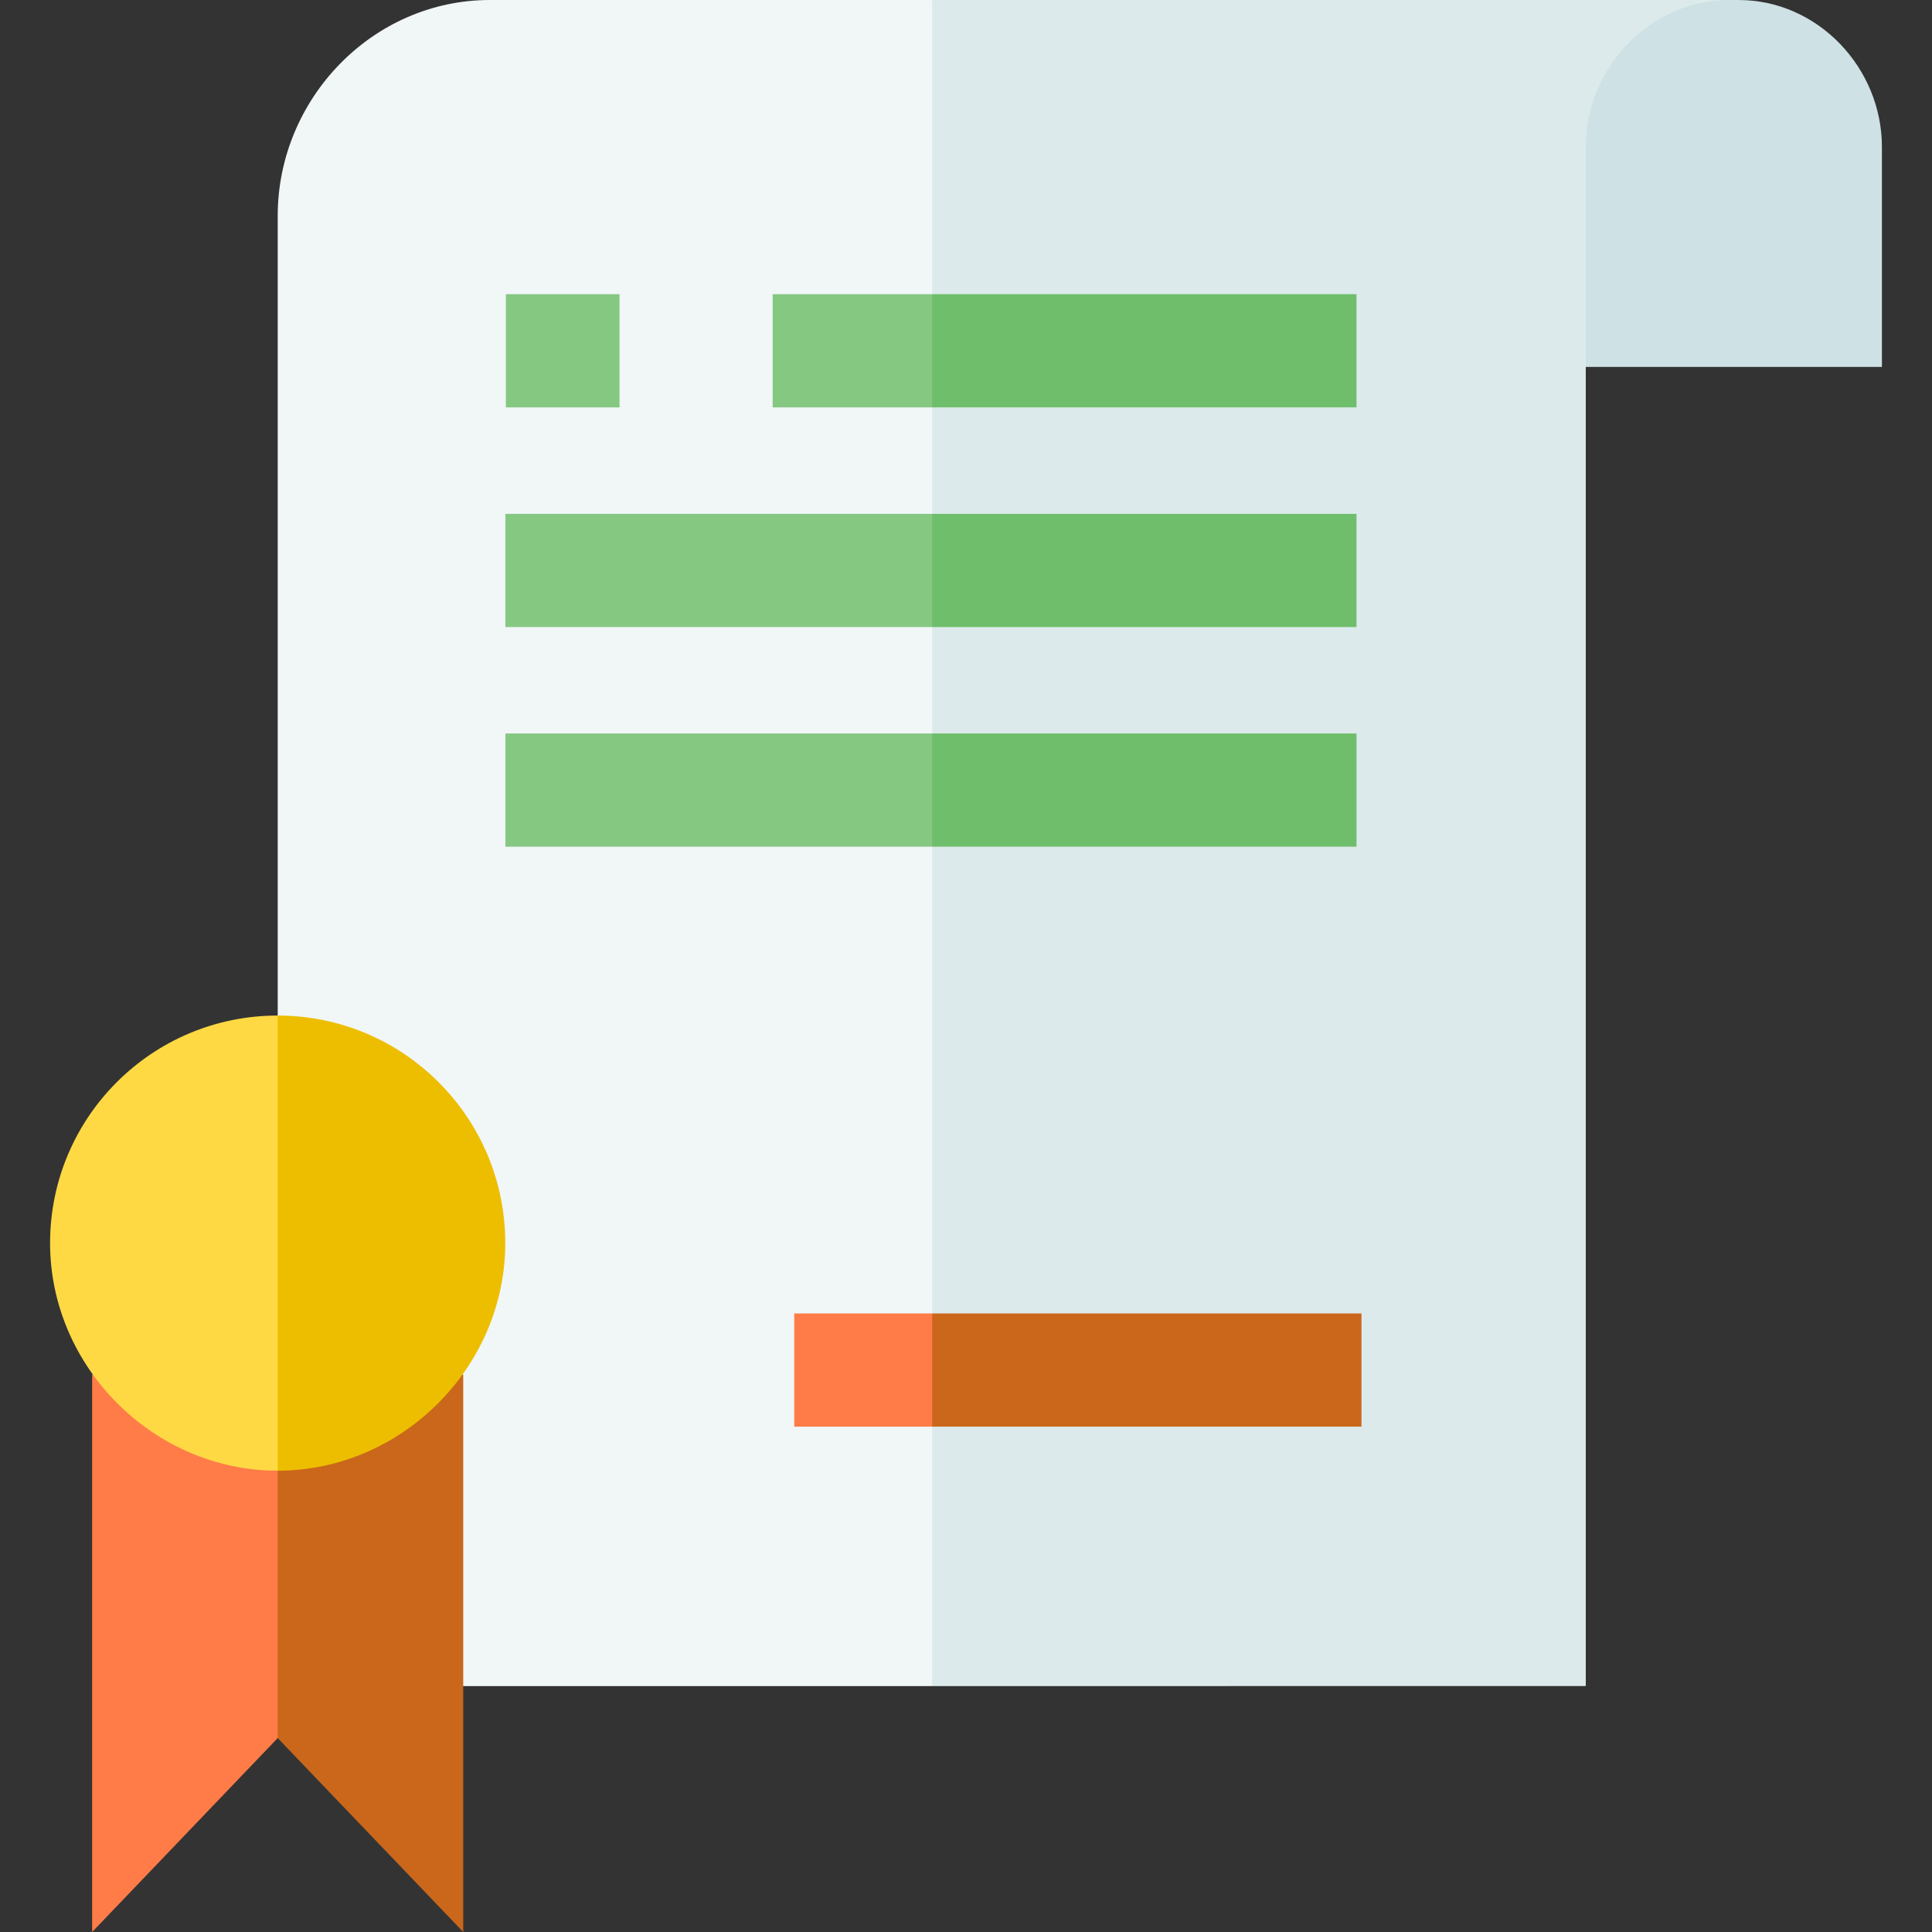 <svg id="Capa_1" enable-background="new 0 0 512.001 512.001" height="512" viewBox="0 0 512.001 512.001" width="512" xmlns="http://www.w3.org/2000/svg"><rect x="0" y="0" width="512.001" height="512.001" fill="#333333" stroke="none"/><g><g><g><path d="m469.358 14.321-34.21 72.55-14.9 10.37v349.584l-173.211.005-74.612-202.212 74.612-244.618 212.459.001z" fill="#dceaec"/><path d="m247.037 0v446.83h-124.27l-29.74-18.38-29.11-144 9.68-15.32v-211.92c0-31.06 25.16-57.21 56.22-57.21z" fill="#f1f6f7"/></g><path d="m498.729 38.939v58.298h-78.477v-58.298c0-20.965 16.995-38.938 37.959-38.938h2.558c20.965 0 37.96 17.973 37.96 38.938z" fill="#cee1e4"/></g><g><path d="m360.802 348.081v30h-113.76l-13.852-15 13.852-15z" fill="#ca671b"/><path d="m210.482 348.081h36.56v30h-36.56z" fill="#ff7c48"/></g><g><g><path d="m359.487 77.962v30h-112.45l-15.384-15 15.384-15z" fill="#6fbe6b"/><path d="m204.767 77.962h42.27v30h-42.27z" fill="#85c882"/></g><g><path d="m359.487 136.172v30h-112.45l-15.384-13.979 15.384-16.021z" fill="#6fbe6b"/><path d="m133.937 136.172h113.1v30h-113.1z" fill="#85c882"/></g><g><path d="m359.495 194.382v30h-112.462l-15.385-15 15.385-15z" fill="#6fbe6b"/><path d="m133.945 194.382h113.088v30h-113.088z" fill="#85c882"/></g><g><path d="m134.06 77.96h30.127v30h-30.127z" fill="#85c882"/></g></g><g><path d="m122.762 364.351v147.65l-49.17-51.39-18.1-36.76 18.1-34.1 7.09-22.36 31.66-13.84z" fill="#ca671b"/><path d="m24.422 364.351v147.65l49.17-51.39v-70.86l-7.09-22.36-31.66-13.84z" fill="#ff7c48"/></g><g><path d="m133.902 329.441c0 32.864-27.459 60.31-60.31 60.31l-24.585-65.218 24.585-55.402c33.31 0 60.31 27 60.31 60.31z" fill="#edbe00"/><path d="m73.592 269.131v120.62c-32.845 0-60.32-27.445-60.32-60.31 0-33.31 27-60.31 60.32-60.31z" fill="#ffd944"/></g></g></svg>